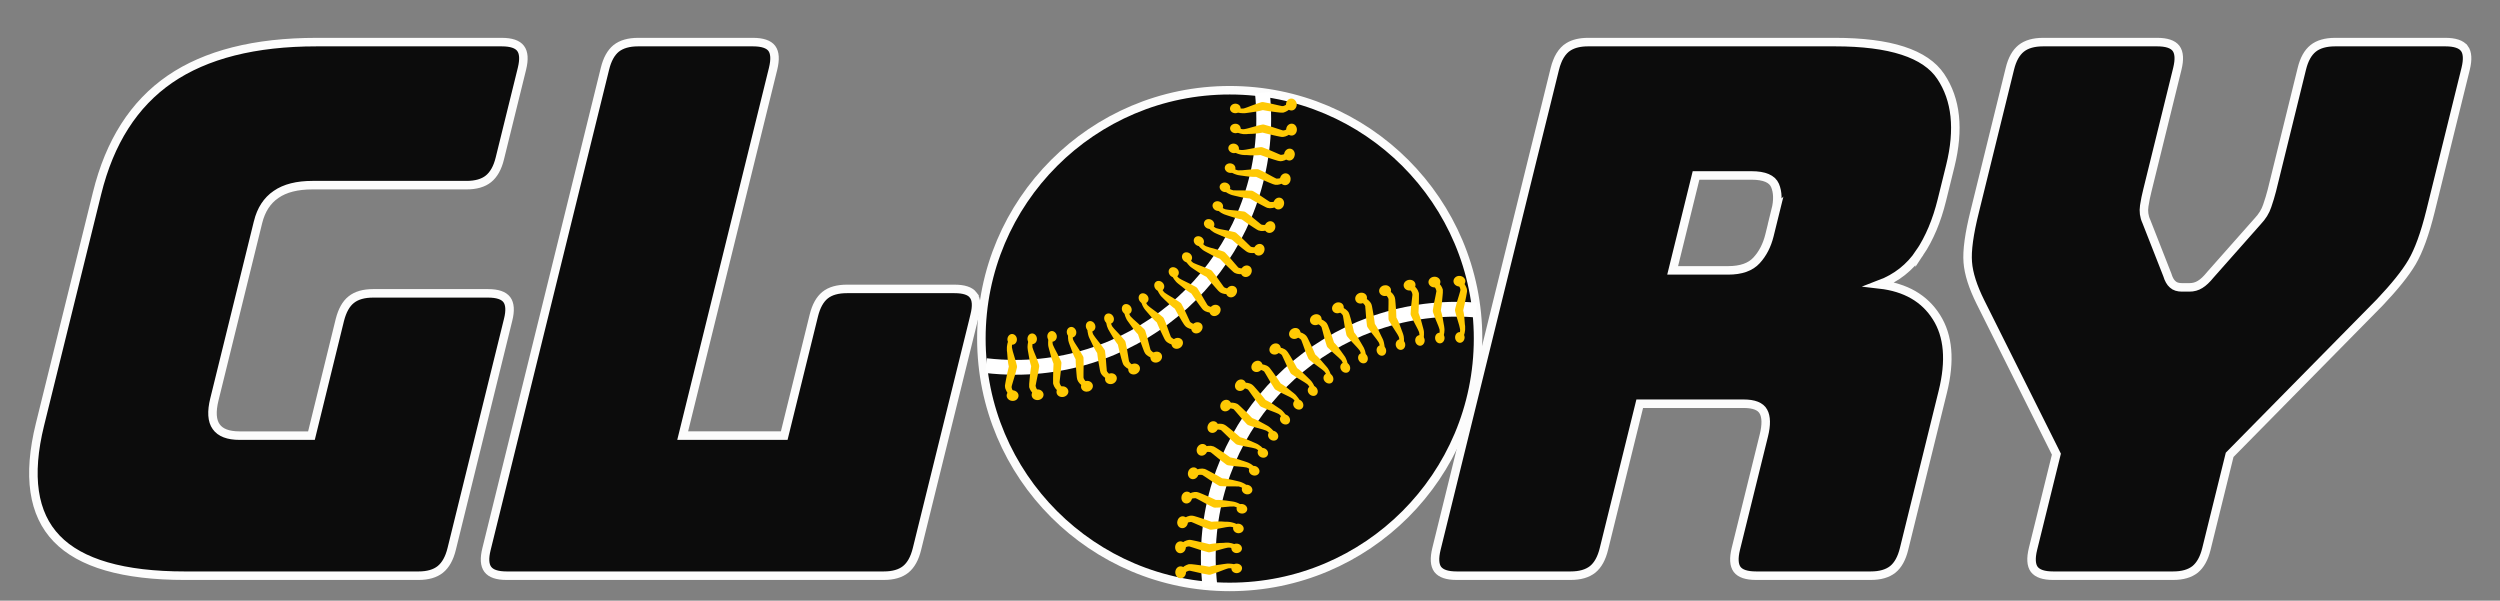 <?xml version="1.0" encoding="UTF-8"?>
<svg id="Layer_1" xmlns="http://www.w3.org/2000/svg" viewBox="0 0 293.95 70.63">
    <rect x="0" y="0" width="293.95" height="70.63" fill="#808080" stroke="none"/>
    <defs>
        <style>
            .cls-1 {
                fill:#ffc904;
            }
            .cls-2 {
                fill:#0c0c0c;
                stroke:#fcfcfc;
            }
            .cls-2, .cls-3 {
                stroke-miterlimit:10;
            }
            .cls-3{
                fill:none;
                stroke:#fff;
                stroke-width:1.74px;
            }
        </style>
    </defs>
    <path class="cls-2"
        d="m30.34,26.12c.36-1.45,1.06-2.54,2.12-3.26,1.05-.73,2.47-1.09,4.28-1.09h18.11c1.11,0,1.97-.25,2.58-.74.62-.5,1.07-1.29,1.34-2.4l2.6-10.54c.27-1.11.22-1.9-.16-2.4-.37-.49-1.1-.74-2.21-.74h-21.78c-7.26,0-13.01,1.46-17.24,4.36-4.23,2.91-7.08,7.37-8.57,13.42l-6.71,27.18c-1.49,6.04-.83,10.52,1.97,13.42,2.79,2.9,7.82,4.36,15.08,4.36h27.45c1.1,0,1.96-.25,2.57-.74.62-.5,1.07-1.3,1.34-2.41l6.63-26.92c.28-1.1.22-1.9-.15-2.39-.37-.49-1.1-.74-2.21-.74h-13.5c-1.11,0-1.97.25-2.58.74-.62.49-1.06,1.29-1.34,2.39l-3.34,13.6h-8.45c-1.34,0-2.26-.35-2.75-1.05-.5-.69-.57-1.77-.21-3.22l5.13-20.83Z" />
    <path class="cls-2"
        d="m114.44,34.7c-.37-.49-1.11-.73-2.21-.73h-12.64c-1.1,0-1.96.24-2.57.73-.62.5-1.06,1.3-1.33,2.4l-3.48,14.12h-11.94l10.63-43.13c.27-1.11.22-1.9-.15-2.4-.37-.49-1.11-.74-2.21-.74h-13.51c-1.1,0-1.96.25-2.58.74-.61.5-1.05,1.29-1.32,2.4l-13.92,56.45c-.28,1.11-.23,1.91.15,2.41.37.49,1.1.74,2.2.74h44.36c1.1,0,1.96-.25,2.57-.74.62-.5,1.06-1.3,1.33-2.41l6.58-26.65.19-.79c.28-1.1.23-1.9-.15-2.4Z" />
    <path class="cls-2"
        d="m225.71,29.74c1.15-1.72,2.02-3.79,2.62-6.23l.99-4.01c1.06-4.3.69-7.8-1.12-10.5-1.8-2.7-5.95-4.05-12.45-4.05h-29.02c-.94,0-1.7.18-2.29.54-.1.06-.2.13-.29.2-.36.3-.66.69-.91,1.2-.05.1-.1.21-.14.33-.11.26-.2.55-.28.87l-1.1,4.46-.92,3.71-.6,2.42-.38,1.54-2.49,10.09-1.07,4.34-7.36,29.89c-.27,1.11-.22,1.91.15,2.41.38.49,1.11.74,2.21.74h13.42c1.1,0,1.96-.25,2.58-.74.62-.5,1.06-1.3,1.33-2.41l4.21-17.07h12.2c1.22,0,2,.3,2.34.92.34.6.37,1.55.05,2.83l-3.29,13.32c-.27,1.11-.22,1.91.15,2.41.37.49,1.11.74,2.22.74h13.5c1.1,0,1.96-.25,2.58-.74.62-.5,1.06-1.3,1.33-2.41l4.55-18.46c.91-3.67.66-6.59-.75-8.8-1.4-2.21-3.62-3.49-6.67-3.84,1.98-.75,3.55-1.99,4.7-3.7Zm-16.93-5.01l-.73,2.96c-.29,1.16-.79,2.14-1.51,2.92-.72.79-1.83,1.18-3.34,1.18h-6.53l2.75-11.16h6.53c1.51,0,2.43.4,2.76,1.18.33.78.36,1.76.07,2.92Z" />
    <path class="cls-2"
        d="m289.76,5.69c-.38-.49-1.12-.74-2.22-.74h-12.98c-1.1,0-1.97.25-2.58.74-.62.5-1.06,1.29-1.33,2.4l-3.52,14.29c-.15.58-.33,1.19-.55,1.82-.21.65-.59,1.26-1.14,1.84l-5.55,6.27c-.43.53-.82.9-1.2,1.13-.38.24-.8.35-1.26.35h-.87c-.47,0-.83-.11-1.09-.35-.27-.23-.48-.6-.64-1.13l-2.46-6.27c-.27-.58-.35-1.19-.25-1.84.1-.63.22-1.24.37-1.82l3.52-14.29c.27-1.11.22-1.9-.15-2.4-.37-.49-1.11-.74-2.21-.74h-13.42c-1.11,0-1.97.25-2.58.74-.62.5-1.06,1.29-1.33,2.4l-4.12,16.73c-.67,2.67-.94,4.67-.83,6.01.1,1.34.6,2.9,1.5,4.71l8.92,17.86-2.75,11.14c-.27,1.11-.22,1.91.15,2.41.38.49,1.11.74,2.21.74h14.12c1.1,0,1.96-.25,2.58-.74.61-.5,1.06-1.3,1.33-2.41l2.73-11.06,17.67-17.94c1.71-1.81,2.98-3.37,3.77-4.71.79-1.34,1.52-3.34,2.18-6.01l4.13-16.73c.27-1.11.22-1.9-.15-2.4Z" />
    <path class="cls-2"
        d="m173.79,39.81c0,16.13-13.07,29.2-29.2,29.2s-29.2-13.07-29.2-29.2,13.07-29.2,29.2-29.2,29.2,13.07,29.2,29.2Z" />
    <path class="cls-3"
        d="m115.94,42.99c1.13.13,2.28.2,3.45.2,16.13,0,29.2-13.07,29.2-29.2,0-1.04-.06-2.08-.16-3.09" />
    <path class="cls-3"
        d="m173.59,36.45c-.77-.06-1.54-.09-2.32-.09-16.13,0-29.2,13.07-29.2,29.2,0,1.14.07,2.26.19,3.36" />
    <path class="cls-1"
        d="m144.79,66.86c0,.32.32.55.66.53.35-.03.59-.29.59-.59,0-.3-.3-.53-.64-.53-.35,0-.62.27-.61.59Z" />
    <path class="cls-1"
        d="m138.19,67.33c.02.4.34.69.68.66.35-.03.59-.35.58-.73-.01-.38-.3-.68-.65-.67-.35,0-.62.34-.61.73Z" />
    <path class="cls-1"
        d="m145.69,66.75c.01-.06-.03-.06-.05-.09-.03-.02-.07-.05-.1-.08-.07-.05-.14-.1-.22-.14-.08-.04-.17-.07-.25-.1-.09-.02-.18-.05-.26-.05-.09-.01-.17-.02-.26-.02-.05,0-.07,0-.14,0-.03,0-.07,0-.12,0l-.24.03-.22.03c-.3.04-.59.08-.88.13-.29.05-.58.12-.86.2h.22c-.58-.12-1.16-.2-1.74-.27l-.45-.05h-.12s-.14-.02-.19,0h-.05s-.08.03-.08.03c-.06.01-.09.03-.14.05-.35.14-.6.39-.81.67-.09.13-.08.32.04.42.1.09.24.08.33,0h.01c.2-.18.44-.33.64-.39.02,0,.06-.01.07-.01h.03s.05,0,.05,0c.03,0-.01,0,.03,0l.09.02.41.09c.56.13,1.14.27,1.71.36.07.01.15,0,.22-.02.27-.09.55-.18.82-.28l.81-.31.2-.07.19-.06s.05-.02.09-.02c0,0,.05,0,.08,0,.06,0,.12,0,.18,0,.06,0,.11.02.17.03.05.02.1.03.15.06.05.02.09.05.14.08.02.02.04.02.07.05.03.02.04.06.1.04.18-.04.32-.17.35-.32Z" />
    <path class="cls-1"
        d="m144.78,64.45c0,.32.27.58.61.58.35,0,.63-.23.64-.53,0-.3-.25-.56-.6-.58-.34-.02-.66.21-.66.53Z" />
    <path class="cls-1"
        d="m138.17,64.33c-.01.39.26.72.61.72.35,0,.64-.3.65-.68,0-.38-.25-.7-.6-.72-.35-.02-.65.28-.66.68Z" />
    <path class="cls-1"
        d="m145.68,64.42c.02-.06-.03-.06-.05-.09-.03-.02-.06-.06-.09-.09-.07-.06-.13-.11-.21-.16-.07-.05-.16-.08-.24-.12-.08-.03-.17-.06-.25-.08-.08-.02-.17-.04-.25-.05-.05,0-.07-.01-.14-.02-.03,0-.07,0-.13,0h-.24s-.23.02-.23.02c-.3,0-.59.02-.89.05-.29.03-.58.07-.88.13h.22c-.56-.15-1.13-.28-1.71-.41l-.44-.09-.12-.02s-.14-.02-.18-.01h-.06s-.08.02-.08.02c-.06,0-.1.02-.15.03-.36.11-.65.33-.87.6-.1.12-.09.31.01.42.09.09.23.1.33.03h.01c.21-.16.46-.29.66-.33.02,0,.06,0,.07,0h.03s.05,0,.05,0c.03,0-.01,0,.03.01l.09.03.41.13c.55.18,1.11.37,1.67.51.07.02.15.02.22,0,.28-.06.57-.13.84-.21l.83-.23.21-.05.19-.04s.05-.01.09-.01c0,0,.05,0,.08,0,.06,0,.12,0,.18.02.06,0,.11.03.16.04.05.02.1.04.14.07.05.02.09.06.13.09.02.02.04.03.06.05.03.02.04.06.1.05.19-.02.33-.14.37-.29Z" />
    <path class="cls-1"
        d="m144.99,62.05c-.04.31.21.6.55.64.34.04.66-.17.69-.47.04-.3-.21-.58-.55-.64-.35-.05-.65.16-.69.47Z" />
    <path class="cls-1"
        d="m138.42,61.33c-.05.39.19.74.54.77.34.04.66-.24.71-.62.05-.38-.19-.72-.53-.77-.34-.05-.66.22-.71.62Z" />
    <path class="cls-1"
        d="m145.89,62.11c.02-.05-.02-.07-.04-.1-.02-.03-.06-.06-.08-.1-.06-.06-.12-.12-.2-.18-.07-.06-.15-.1-.23-.14-.08-.03-.16-.08-.25-.1-.08-.03-.16-.05-.25-.07-.05,0-.07-.02-.14-.03-.03,0-.07-.01-.12-.02l-.24-.02h-.23c-.3-.03-.59-.04-.89-.04-.29,0-.58.02-.88.05l.22.03c-.55-.21-1.11-.39-1.67-.57l-.43-.13-.12-.03s-.14-.03-.18-.03h-.14c-.06,0-.1.02-.15.02-.37.08-.65.27-.91.52-.11.11-.12.3-.03.42.08.1.22.12.32.06h.01c.23-.14.48-.25.69-.27.02,0,.06,0,.07,0h.03s.05,0,.05,0c.03,0-.01,0,.03.02l.09.03.39.17c.53.23,1.07.47,1.61.66.07.02.15.03.22.02.29-.03.58-.08.86-.13l.85-.16.21-.03.19-.02s.05,0,.09,0c0,0,.05,0,.08,0,.06,0,.12.02.18.03.06.01.11.04.16.06.05.03.1.05.14.08.04.03.09.07.12.1.02.02.04.03.06.06.03.02.03.06.09.06.19,0,.34-.11.4-.26Z" />
    <path class="cls-1"
        d="m145.41,59.69c-.07.31.14.61.49.68.34.07.67-.11.74-.41.07-.29-.15-.6-.49-.68-.34-.09-.67.1-.74.41Z" />
    <path class="cls-1"
        d="m138.93,58.37c-.09.39.12.75.46.82.34.07.67-.18.76-.55.08-.37-.12-.74-.46-.82-.34-.08-.68.16-.77.55Z" />
    <path class="cls-1"
        d="m146.31,59.82c.03-.05-.02-.07-.03-.1-.02-.03-.05-.07-.07-.1-.06-.07-.11-.13-.18-.19-.07-.06-.14-.11-.22-.16-.08-.04-.16-.09-.24-.12-.08-.04-.16-.07-.24-.09-.05-.01-.06-.02-.14-.04-.03,0-.07-.02-.12-.03l-.24-.04-.22-.03c-.29-.05-.59-.08-.88-.11-.29-.03-.58-.04-.88-.03l.21.05c-.53-.26-1.07-.49-1.61-.72l-.42-.17-.12-.04s-.13-.04-.18-.05h-.05s-.08,0-.08,0c-.06,0-.1,0-.15,0-.37.04-.68.21-.95.43-.12.1-.15.28-.07.41.07.11.2.14.31.09h.01c.24-.12.5-.2.72-.2.02,0,.06,0,.07,0h.03s.05.01.05.01c.02,0-.01,0,.03.02l.09.04.38.2c.51.28,1.02.57,1.54.8.07.03.14.04.21.04.29,0,.58-.02.87-.05l.87-.08h.21s.19-.01.19-.01c.02,0,.06,0,.09,0,0,0,.05.01.07.02.06.01.12.03.17.05.06.02.1.05.15.07.04.03.09.06.13.09.04.03.08.07.11.11.02.02.03.03.05.06.03.02.02.06.09.07.19.01.35-.08.42-.22Z" />
    <path class="cls-1"
        d="m146.04,57.37c-.11.3.1.63.43.73.33.1.66-.06.76-.34.1-.28-.09-.61-.42-.72-.33-.12-.67.03-.78.33Z" />
    <path class="cls-1"
        d="m139.71,55.46c-.13.37.07.77.39.86.34.1.68-.12.8-.48.12-.36-.05-.74-.37-.86-.33-.11-.7.1-.82.47Z" />
    <path class="cls-1"
        d="m146.93,57.58s0-.07-.02-.1c-.02-.03-.04-.07-.06-.11-.05-.07-.1-.14-.16-.21-.06-.07-.13-.12-.2-.18-.07-.05-.15-.11-.22-.14-.08-.04-.15-.08-.23-.11-.05-.02-.06-.03-.13-.05-.03-.01-.07-.02-.12-.04l-.24-.06-.22-.05c-.29-.07-.58-.14-.87-.19-.29-.05-.58-.09-.87-.11l.21.07c-.5-.31-1.02-.59-1.54-.86l-.4-.21-.11-.05s-.13-.06-.18-.06h-.05s-.08-.02-.08-.02c-.06,0-.1,0-.15,0-.38,0-.7.15-.99.34-.13.09-.18.27-.11.4.06.12.19.16.31.12h.01c.25-.1.52-.15.73-.13.02,0,.06,0,.07.01h.03s.05.02.05.02c.02,0-.01,0,.03.02l.08.05.35.23c.48.32.96.66,1.47.94.07.04.14.06.21.06.29.02.58.03.86.03h.87s.21.01.21.01h.19s.05.02.09.03c0,0,.05.02.07.02.06.02.12.04.17.07.06.02.1.06.15.09.04.03.08.06.12.1.04.03.07.08.1.12.01.02.03.04.05.07.02.03.02.07.08.08.18.03.36-.05.44-.18Z" />
    <path class="cls-1"
        d="m146.89,55.11c-.13.29.05.64.37.76.32.13.67,0,.79-.27.12-.27-.03-.61-.35-.76-.32-.14-.68-.03-.81.26Z" />
    <path class="cls-1"
        d="m140.76,52.64c-.15.37,0,.77.32.9.32.13.7-.06.84-.41.16-.34.03-.74-.29-.88-.32-.14-.7.03-.87.39Z" />
    <path class="cls-1"
        d="m147.75,55.41s0-.07,0-.1c-.01-.03-.04-.08-.05-.11-.04-.08-.08-.15-.14-.22-.05-.07-.12-.14-.18-.2-.07-.06-.14-.12-.21-.16-.07-.05-.14-.1-.22-.13-.04-.02-.06-.04-.13-.07-.03-.01-.07-.03-.12-.05l-.23-.08-.21-.07c-.28-.1-.56-.19-.85-.27-.28-.08-.57-.14-.86-.19l.2.09c-.47-.35-.96-.68-1.45-1l-.38-.24-.11-.06s-.12-.07-.17-.08h-.05s-.08-.03-.08-.03c-.06-.01-.1-.01-.15-.02-.38-.03-.71.08-1.02.25-.14.07-.21.25-.14.39.05.12.18.18.29.15h.01c.25-.07.53-.1.74-.06.02,0,.06.01.07.02h.03s.05.03.05.03c.02.01-.01,0,.02.02l.08.06.33.27c.45.37.91.74,1.38,1.08.06.04.13.07.2.08.28.04.57.08.86.11l.86.08.21.03.19.03s.05,0,.09.02c0,0,.05.02.07.03.06.02.11.05.16.08.05.03.09.07.14.1.04.04.08.07.11.11.03.04.06.09.09.13.01.02.03.04.04.07.02.03.01.07.07.08.18.05.35-.02.45-.14Z" />
    <path class="cls-1"
        d="m147.93,52.94c-.14.28-.01.64.3.8.31.16.67.07.81-.2.15-.26.03-.61-.27-.78-.3-.17-.67-.09-.83.18Z" />
    <path class="cls-1"
        d="m142.06,49.92c-.18.35-.08.76.23.92.31.16.7,0,.87-.33.17-.34.09-.74-.21-.91-.3-.17-.71-.04-.89.32Z" />
    <path class="cls-1"
        d="m148.76,53.32s0-.07,0-.1c-.01-.03-.03-.08-.04-.12-.03-.08-.07-.16-.12-.23-.05-.08-.11-.15-.16-.21-.06-.06-.12-.13-.19-.18-.07-.06-.14-.11-.21-.15-.04-.03-.06-.04-.12-.08-.03-.02-.06-.04-.11-.06l-.22-.1-.21-.09c-.27-.12-.54-.24-.82-.35-.28-.11-.55-.2-.84-.27l.19.11c-.43-.39-.89-.76-1.35-1.13l-.36-.28-.1-.07s-.12-.08-.16-.09l-.05-.02-.08-.03c-.06-.02-.1-.02-.14-.03-.37-.06-.72.02-1.05.15-.14.06-.22.24-.17.38.04.13.16.19.28.17h.01c.26-.05.53-.05.73,0,.02,0,.05.02.07.02h.02s.05.04.05.04c.02.01-.01,0,.02.03l.07.06.31.3c.42.41.83.82,1.28,1.2.06.05.13.08.2.1.28.07.56.13.85.19l.85.16.21.05.19.05s.05.01.09.03c0,0,.05.03.07.04.06.03.11.06.15.1.05.03.09.07.13.11.03.04.07.08.1.13.03.04.06.09.08.14.01.02.02.04.03.07.02.03,0,.07.07.09.18.06.35.02.46-.1Z" />
    <path class="cls-1"
        d="m149.18,50.88c-.17.27-.07.63.22.82s.66.13.82-.12c.16-.25.08-.61-.21-.81-.28-.2-.67-.16-.84.11Z" />
    <path class="cls-1"
        d="m143.6,47.34c-.21.33-.15.75.15.94.29.18.7.07.9-.24.2-.32.15-.73-.13-.93-.28-.2-.71-.1-.92.23Z" />
    <path class="cls-1"
        d="m149.97,51.33s0-.07,0-.1c0-.03-.02-.08-.03-.12-.03-.08-.05-.16-.1-.24-.04-.08-.09-.15-.14-.23-.06-.07-.11-.14-.18-.2-.06-.06-.12-.12-.19-.17-.04-.03-.05-.05-.11-.09-.03-.02-.06-.04-.1-.07l-.21-.12-.2-.11c-.26-.15-.52-.29-.78-.42-.27-.13-.54-.25-.81-.35l.18.12c-.39-.43-.82-.84-1.24-1.24l-.33-.31-.09-.08s-.11-.09-.15-.11l-.05-.02-.08-.03c-.05-.02-.09-.03-.14-.05-.37-.09-.72-.05-1.05.06-.15.05-.24.21-.21.36.03.13.14.21.26.2h.01c.26-.02.54,0,.73.07.02.01.05.02.06.03h.02s.05.04.05.04c.02.02-.01,0,.02.03l.06.07.28.32c.38.44.75.89,1.16,1.31.05.05.12.09.19.12.27.1.55.18.83.26l.83.23.2.07.18.06s.05.02.09.04c0,0,.04.03.06.04.05.03.1.07.14.11.05.04.08.08.12.12.03.04.07.09.09.13.03.04.05.1.07.14,0,.03.02.04.03.08.02.03,0,.07.06.1.17.08.35.05.47-.06Z" />
    <path class="cls-1"
        d="m150.61,48.94c-.2.25-.13.62.14.83s.65.19.83-.05c.18-.24.13-.6-.13-.83-.26-.22-.65-.22-.84.04Z" />
    <path class="cls-1"
        d="m145.37,44.91c-.24.31-.22.73.06.94.28.21.69.14.92-.16.23-.3.21-.72-.05-.94-.27-.23-.69-.16-.93.15Z" />
    <path class="cls-1"
        d="m151.35,49.46s.01-.07.02-.1c0-.04-.02-.08-.02-.13-.02-.09-.04-.17-.08-.25-.03-.08-.08-.16-.12-.24-.05-.07-.1-.15-.16-.21-.06-.07-.11-.13-.17-.19-.04-.03-.05-.05-.1-.1-.02-.02-.06-.05-.1-.08l-.2-.14-.19-.13c-.25-.17-.49-.33-.74-.49-.25-.15-.51-.29-.78-.42l.17.14c-.36-.47-.74-.91-1.13-1.35l-.3-.34-.09-.09s-.1-.1-.14-.12l-.05-.03-.07-.04c-.05-.03-.09-.04-.14-.06-.36-.13-.71-.12-1.05-.03-.15.04-.26.19-.24.34.02.13.12.22.24.22h.02c.26,0,.53.05.72.14.02.01.05.03.06.04h.02s.04.05.04.05c.02.02-.01,0,.02.03l.06.08.25.35c.33.47.67.96,1.04,1.4.05.06.11.1.17.13.26.12.53.23.8.34l.81.31.19.08.18.08s.05.02.08.04c0,0,.04.03.06.05.05.04.09.08.13.12.04.04.07.09.11.13.03.05.06.09.08.14.02.05.04.1.05.15,0,.03.01.05.02.08.01.03,0,.07.05.1.16.09.35.08.47-.01Z" />
    <path class="cls-1"
        d="m152.2,47.14c-.22.23-.19.61.07.84.26.23.63.25.84.03.21-.22.18-.59-.06-.84-.25-.25-.62-.27-.84-.04Z" />
    <path class="cls-1"
        d="m147.35,42.65c-.27.29-.29.71-.03.94.26.23.68.2.94-.07.26-.27.27-.69.03-.94-.24-.25-.66-.21-.94.07Z" />
    <path class="cls-1"
        d="m152.9,47.72s.02-.07.03-.1c0-.04,0-.09-.01-.13-.01-.09-.02-.17-.06-.26-.02-.09-.06-.17-.1-.25-.04-.08-.08-.16-.14-.22-.05-.07-.1-.14-.16-.2-.03-.04-.04-.05-.09-.11-.02-.02-.05-.05-.09-.09l-.19-.16-.18-.14c-.23-.19-.46-.38-.7-.56-.24-.18-.48-.33-.73-.48l.16.15c-.31-.5-.66-.97-1-1.45l-.27-.36-.08-.1s-.09-.11-.13-.13l-.04-.03-.07-.05s-.09-.05-.13-.07c-.35-.16-.69-.17-1.04-.13-.15.02-.28.17-.27.32,0,.13.1.23.22.24h.01c.26.03.53.1.71.21.02.01.05.03.06.04l.02.02.04.04s-.01,0,.01.03l.05.08.22.37c.29.5.58,1.01.9,1.49.04.06.1.11.16.15.25.14.51.28.77.41l.78.38.19.1.17.1s.05.03.08.05c0,0,.04.04.06.05.05.04.09.09.12.13.04.05.06.09.09.14.02.05.05.1.06.15.02.05.03.1.04.15,0,.03,0,.05.01.08,0,.03-.01.07.04.11.15.11.34.11.47.03Z" />
    <path class="cls-1"
        d="m153.95,45.48c-.24.21-.25.58-.01.84.23.26.61.31.83.11.23-.2.23-.57.01-.84-.22-.27-.59-.32-.83-.11Z" />
    <path class="cls-1"
        d="m149.52,40.57c-.3.26-.35.68-.12.93.23.25.66.26.94.01.29-.25.34-.66.12-.93-.22-.27-.64-.27-.94-.02Z" />
    <path class="cls-1"
        d="m154.59,46.12c.05-.03.03-.06.04-.1,0-.04,0-.09,0-.13,0-.09,0-.17-.03-.26-.02-.09-.05-.17-.08-.26-.04-.08-.07-.17-.12-.24-.04-.08-.09-.15-.14-.22-.03-.04-.04-.06-.09-.11-.02-.03-.05-.06-.08-.09l-.17-.17-.16-.16c-.21-.21-.42-.41-.64-.61-.22-.2-.45-.38-.69-.55l.14.17c-.27-.52-.57-1.03-.87-1.54l-.24-.38-.07-.1s-.08-.11-.12-.14l-.04-.04-.06-.05s-.08-.06-.12-.08c-.33-.19-.67-.23-1.02-.22-.16,0-.29.14-.3.29,0,.13.08.23.2.26h.01c.26.05.52.15.69.27.02.02.05.03.05.05l.02.02.04.04s-.01,0,.01.03l.04.09.18.39c.24.53.48,1.06.76,1.56.04.07.09.12.15.16.24.17.48.33.73.48l.74.45.18.12.16.11s.04.03.07.06c0,0,.03.04.05.06.04.05.08.09.11.14.04.05.05.1.08.15.02.05.04.1.05.15.01.05.02.11.03.16,0,.03,0,.05,0,.08,0,.04-.02.07.03.11.14.12.33.14.47.07Z" />
    <path class="cls-1"
        d="m155.84,43.99c-.26.18-.3.56-.09.83.21.27.58.36.82.19.24-.17.28-.55.09-.83-.19-.29-.56-.37-.82-.19Z" />
    <path class="cls-1"
        d="m151.88,38.7c-.32.23-.41.64-.2.92.21.27.62.31.93.1.31-.22.4-.63.2-.91-.2-.29-.62-.33-.94-.1Z" />
    <path class="cls-1"
        d="m156.43,44.69c.05-.02.03-.06.05-.09,0-.04,0-.08.01-.13,0-.09,0-.17,0-.26,0-.09-.03-.18-.05-.27-.03-.08-.06-.17-.1-.25-.04-.08-.07-.16-.12-.23-.03-.04-.03-.06-.07-.12-.02-.03-.04-.06-.07-.1l-.16-.19-.15-.17c-.19-.23-.38-.45-.58-.67-.2-.22-.41-.42-.63-.61l.13.18c-.22-.55-.47-1.08-.73-1.61l-.2-.41-.06-.11s-.07-.12-.1-.15l-.04-.04-.06-.06s-.08-.06-.11-.09c-.31-.22-.65-.29-1-.31-.16,0-.3.11-.33.26-.02.13.06.24.18.28h.01c.26.08.5.2.66.34.02.02.04.04.05.05l.02.02.03.04s-.01,0,0,.03l.04.09.15.4c.19.55.38,1.1.62,1.62.03.07.08.13.13.17.22.19.45.37.68.54l.7.52.17.13.15.13s.04.04.07.06c0,0,.03.04.05.06.04.05.07.1.1.15.03.05.04.1.07.16.01.05.03.1.03.15,0,.05,0,.11.01.16,0,.03,0,.05,0,.08,0,.04-.03.06.02.11.13.13.31.17.46.12Z" />
    <path class="cls-1"
        d="m157.86,42.68c-.28.15-.35.53-.16.83.18.29.54.4.8.26.26-.15.33-.52.17-.82-.17-.3-.53-.42-.8-.26Z" />
    <path class="cls-1"
        d="m154.39,37.05c-.35.19-.46.61-.28.9.19.3.59.36.92.18.33-.19.46-.59.29-.89s-.58-.39-.93-.19Z" />
    <path class="cls-1"
        d="m158.38,43.43c.06-.02.04-.06.05-.09,0-.03.02-.08.02-.12.01-.09.02-.17.02-.26,0-.09-.02-.18-.03-.27-.02-.09-.04-.18-.07-.26-.03-.08-.06-.16-.1-.24-.02-.04-.03-.06-.06-.13-.02-.03-.04-.06-.06-.11l-.14-.2-.13-.18c-.17-.25-.34-.49-.52-.72-.18-.23-.37-.45-.58-.66l.11.19c-.17-.56-.37-1.11-.58-1.67l-.16-.42-.05-.11s-.06-.13-.09-.16l-.03-.04-.05-.06s-.07-.07-.11-.1c-.29-.24-.62-.35-.97-.4-.16-.02-.31.08-.35.23-.03.13.03.24.15.29h.01c.25.1.49.24.63.4.02.02.04.04.05.06l.02.02.03.05s-.01,0,0,.03l.03.09.11.41c.14.56.28,1.12.47,1.68.02.07.07.14.12.19.2.2.41.4.63.6l.65.58.15.15.14.14s.04.04.06.07c0,0,.03.05.04.07.03.05.06.11.08.16.03.05.03.11.05.16,0,.05.02.1.02.16,0,.05,0,.11,0,.16,0,.03,0,.05,0,.08,0,.04-.03.06,0,.11.12.14.3.2.45.16Z" />
    <path class="cls-1"
        d="m159.99,41.55c-.29.12-.39.51-.23.81.16.31.49.44.77.32.27-.12.38-.48.24-.8-.14-.32-.49-.47-.78-.34Z" />
    <path class="cls-1"
        d="m157.04,35.63c-.36.17-.51.57-.36.88.16.31.55.41.9.25.34-.16.51-.54.37-.86s-.55-.44-.91-.28Z" />
    <path class="cls-1"
        d="m160.44,42.35c.06-.01.04-.05.06-.08,0-.03.02-.08.04-.12.02-.09.04-.17.04-.26,0-.09,0-.18,0-.27-.02-.09-.02-.18-.05-.26-.02-.09-.04-.17-.08-.25-.02-.05-.02-.07-.05-.13-.01-.03-.03-.07-.05-.11l-.12-.21-.11-.19c-.15-.26-.3-.51-.45-.76-.16-.25-.33-.49-.52-.72l.09.2c-.12-.58-.27-1.14-.42-1.71l-.13-.44-.04-.12s-.05-.13-.07-.17l-.03-.05-.05-.07s-.06-.08-.1-.11c-.27-.27-.59-.41-.93-.49-.15-.04-.32.05-.37.2-.04.13.01.25.12.3h.01c.24.12.46.29.59.45.01.02.03.05.04.06v.02s.04.05.04.05c0,.02,0,0,0,.03l.02.09.07.42c.09.57.18,1.16.32,1.72.02.07.05.14.1.2.18.22.37.44.57.65l.59.63.14.16.12.15s.03.04.06.08c0,0,.02.05.03.07.03.06.05.11.07.17.02.06.02.11.04.16,0,.05.01.11,0,.16,0,.05,0,.11-.02.16,0,.03,0,.05-.02.08,0,.04-.04.06,0,.11.1.15.28.23.43.2Z" />
    <path class="cls-1"
        d="m162.21,40.62c-.3.11-.43.47-.3.79.13.32.45.49.73.39.28-.09.42-.44.31-.77s-.44-.51-.74-.41Z" />
    <path class="cls-1"
        d="m159.82,34.46c-.37.14-.56.52-.44.85s.52.47.87.33c.36-.13.56-.49.45-.82-.11-.33-.51-.49-.88-.36Z" />
    <path class="cls-1"
        d="m162.58,41.46c.06,0,.05-.05.07-.08.01-.03.03-.08.05-.12.03-.08.06-.16.07-.25.02-.09.02-.18.02-.27,0-.09,0-.18-.03-.26-.01-.09-.03-.17-.05-.25-.01-.05-.02-.07-.04-.14,0-.03-.02-.07-.04-.12l-.1-.22-.1-.2c-.12-.27-.25-.54-.38-.8-.14-.26-.28-.51-.45-.76l.07.21c-.06-.58-.16-1.16-.27-1.74l-.08-.44-.03-.12s-.03-.14-.06-.18l-.03-.05-.04-.07c-.03-.05-.06-.08-.09-.12-.24-.29-.55-.46-.88-.58-.15-.05-.32.03-.38.17-.05.12,0,.25.1.31h.01c.22.15.43.32.55.5.01.02.03.05.03.06v.02s.03.05.03.05c0,.02,0-.01,0,.03v.09s.04.43.04.43c.04.58.08,1.17.16,1.74.01.07.04.15.08.2.16.24.33.47.51.7l.53.68.12.17.11.16s.03.05.05.08c0,0,.02.05.03.07.02.06.04.12.05.17.02.06.01.11.02.17,0,.05,0,.11,0,.16,0,.05-.02.11-.03.16,0,.03-.01.05-.02.08,0,.04-.04.06-.01.11.09.16.25.24.41.23Z" />
    <path class="cls-1"
        d="m164.51,39.91c-.3.09-.47.43-.38.76s.41.54.7.45c.29-.08.46-.4.38-.74-.08-.33-.4-.56-.7-.48Z" />
    <path class="cls-1"
        d="m162.69,33.56c-.38.11-.61.47-.51.8.1.33.47.52.84.42.36-.11.6-.44.52-.78-.08-.33-.46-.55-.84-.43Z" />
    <path class="cls-1"
        d="m164.8,40.77c.06,0,.05-.05.08-.07.02-.03.04-.07.06-.11.04-.08.07-.16.09-.24.03-.09.03-.18.05-.26,0-.09,0-.18,0-.26,0-.09-.01-.17-.03-.25,0-.05,0-.07-.03-.14,0-.03-.02-.07-.03-.12l-.08-.23-.08-.21c-.1-.28-.2-.56-.31-.84-.11-.27-.24-.54-.38-.8l.05.21c0-.58-.05-1.17-.1-1.76l-.04-.45-.02-.12s-.02-.14-.04-.18l-.02-.05-.04-.08c-.03-.05-.05-.09-.07-.13-.21-.31-.5-.52-.83-.66-.14-.06-.32,0-.4.14-.06.12-.03.25.07.32h.01c.21.17.4.36.5.55,0,.02.03.05.03.07v.03s.02.05.02.05c0,.03,0-.01,0,.03v.1s0,.43,0,.43c-.01.58-.03,1.17,0,1.75,0,.08.03.15.06.21.14.25.29.5.44.75l.47.73.11.18.09.17s.03.05.04.08c0,0,.01.05.02.07.02.06.03.12.04.18.01.06,0,.11,0,.17,0,.05,0,.11-.02.16,0,.05-.03.1-.04.15-.01.03-.02.05-.03.08,0,.04-.05.05-.02.11.07.17.23.27.39.27Z" />
    <path class="cls-1"
        d="m166.86,39.41c-.31.06-.51.38-.45.72s.36.57.65.52c.29-.06.49-.37.45-.71-.05-.35-.34-.59-.65-.53Z" />
    <path class="cls-1"
        d="m165.63,32.91c-.39.07-.65.4-.58.74.07.34.42.56.8.5.37-.07.63-.4.58-.74-.05-.35-.41-.57-.8-.5Z" />
    <path class="cls-1"
        d="m167.08,40.29c.06,0,.06-.04.08-.07.02-.03.04-.07.07-.11.04-.08.08-.15.11-.24.03-.08.05-.17.07-.26,0-.09.03-.18.02-.26,0-.09,0-.17,0-.26,0-.05,0-.07-.01-.14,0-.03-.01-.07-.02-.12l-.06-.24-.06-.22c-.07-.29-.15-.58-.23-.86-.09-.28-.19-.56-.3-.83l.03.22c.04-.59.05-1.17.06-1.76v-.45s0-.12,0-.12c0-.03,0-.14-.03-.18l-.02-.05-.03-.08c-.02-.06-.04-.09-.06-.14-.18-.34-.45-.56-.76-.72-.14-.07-.32-.03-.41.1-.07.11-.06.24.04.33h.01c.2.19.37.4.45.6,0,.02.02.05.02.07v.03s.02.05.02.05c0,.03,0-.01,0,.03v.1s-.05.43-.05.43c-.07.58-.14,1.16-.16,1.74,0,.07.01.15.04.21.12.26.24.53.37.79l.4.77.09.19.08.18s.02.05.03.09c0,0,0,.05.01.08.01.06.02.12.02.18,0,.06,0,.11,0,.17-.01.05-.02.11-.04.15-.01.05-.04.1-.06.15-.01.02-.02.04-.04.07-.01.03-.05.05-.03.11.06.18.21.29.36.3Z" />
    <path class="cls-1"
        d="m169.25,39.12c-.32.02-.54.32-.51.67.03.35.31.61.6.58.3-.02.53-.32.51-.67-.02-.35-.29-.61-.6-.58Z" />
    <path class="cls-1"
        d="m168.61,32.54c-.39.03-.68.34-.65.68.04.34.37.6.75.57.38-.03.67-.33.65-.68-.02-.35-.35-.6-.75-.57Z" />
    <path class="cls-1"
        d="m169.38,40.02c.06,0,.06-.04.09-.06.02-.03.05-.07.08-.1.05-.07.1-.14.13-.23.04-.08.06-.17.09-.26.02-.09.04-.18.05-.26.01-.09.02-.17.02-.26,0-.05,0-.07,0-.14,0-.03,0-.07-.01-.12l-.03-.24-.04-.22c-.04-.3-.09-.59-.15-.87-.06-.29-.14-.57-.23-.85l.02.22c.1-.58.16-1.16.21-1.76l.04-.45v-.12s0-.14,0-.19v-.05s-.03-.08-.03-.08c-.02-.06-.03-.09-.05-.14-.15-.34-.4-.58-.69-.78-.13-.09-.32-.06-.42.06-.08.1-.08.24,0,.33h.01c.18.21.33.44.39.64,0,.02.02.05.02.07v.03s.01.05.01.05c0,.03,0-.01,0,.03l-.02.09-.08.42c-.12.57-.24,1.14-.32,1.71,0,.07,0,.15.02.22.09.27.19.55.3.82l.33.8.07.2.06.18s.02.05.02.09c0,0,0,.05,0,.08,0,.06,0,.12,0,.18,0,.06-.02.11-.02.17-.02.05-.03.1-.05.15-.02.05-.05.1-.07.14-.02.02-.02.04-.04.07-.02.03-.06.04-.04.1.04.18.18.31.33.34Z" />
    <path class="cls-1"
        d="m171.66,39.05c-.32-.02-.57.27-.57.62,0,.34.25.62.55.64.3.01.55-.26.57-.6.01-.35-.23-.64-.55-.65Z" />
    <path class="cls-1"
        d="m171.61,32.44c-.39-.02-.71.28-.71.62,0,.35.32.61.69.63.38.01.69-.26.71-.6.01-.35-.3-.64-.69-.65Z" />
    <path class="cls-1"
        d="m171.71,39.96c.06.02.06-.03.09-.05.02-.03.06-.06.09-.09.06-.07.11-.13.15-.21.05-.08.08-.16.11-.24.02-.08.06-.17.07-.26.02-.09.03-.17.04-.25,0-.05,0-.07.01-.14,0-.03,0-.07,0-.12v-.24s-.03-.22-.03-.22c-.02-.3-.04-.59-.07-.89-.03-.29-.08-.58-.15-.87v.22c.14-.57.26-1.14.37-1.72l.08-.45.02-.12s.02-.14,0-.19v-.05s-.02-.08-.02-.08c0-.06-.02-.1-.04-.14-.12-.36-.35-.63-.62-.86-.12-.1-.31-.1-.42,0-.09.09-.1.23-.02.33h0c.16.23.29.47.34.68,0,.02.01.06,0,.07v.03s0,.05,0,.05c0,.03,0-.01-.01.03l-.02.09-.12.41c-.17.55-.34,1.1-.47,1.67-.02.07-.01.15,0,.22.07.28.14.56.23.84l.25.84.05.21.04.19s.01.05.02.09c0,0,0,.05,0,.08,0,.06,0,.12-.01.18,0,.06-.03.11-.04.16-.02.05-.04.1-.06.14-.02.05-.06.09-.08.13-.02.02-.03.04-.05.06-.02.03-.06.03-.05.1.03.19.15.33.3.37Z" />
    <path class="cls-1"
        d="m145.87,12.72c0-.32-.32-.55-.66-.53-.35.03-.59.29-.59.59,0,.3.3.54.64.53.35,0,.62-.27.61-.59Z" />
    <path class="cls-1"
        d="m152.47,12.25c-.02-.39-.34-.69-.68-.66-.35.03-.59.35-.58.73.01.38.3.68.65.67.35,0,.62-.34.61-.73Z" />
    <path class="cls-1"
        d="m144.97,12.83c-.01.06.03.06.05.09.03.02.07.05.1.08.07.05.14.1.22.14.08.04.17.07.25.1.09.02.18.05.26.05.09.01.17.02.26.02.05,0,.07,0,.14,0,.03,0,.07,0,.12,0l.24-.03.22-.03c.3-.04.59-.08.88-.13.29-.05.58-.12.86-.2h-.22c.58.12,1.16.2,1.74.27l.45.05h.12s.14.02.19,0h.05s.08-.03.08-.03c.06-.01.09-.03.14-.05.35-.14.6-.39.81-.67.09-.13.08-.32-.04-.42-.1-.09-.24-.08-.33,0h-.01c-.2.18-.44.33-.64.39-.02,0-.06.01-.07.01h-.03s-.06,0-.06,0c-.03,0,.01,0-.03,0l-.09-.02-.41-.09c-.56-.13-1.14-.27-1.71-.36-.07-.01-.15,0-.22.02-.27.09-.55.18-.82.28l-.81.31-.2.07-.19.06s-.05.02-.09.02c0,0-.05,0-.08,0-.06,0-.12,0-.18,0-.06,0-.11-.02-.17-.03-.05-.02-.1-.03-.15-.06-.05-.02-.09-.05-.14-.08-.02-.02-.04-.03-.07-.05-.03-.02-.04-.06-.1-.04-.18.04-.32.17-.35.32Z" />
    <path class="cls-1"
        d="m145.88,15.13c0-.32-.27-.58-.61-.58-.35,0-.63.23-.64.53,0,.3.25.56.6.58.34.02.66-.21.66-.53Z" />
    <path class="cls-1"
        d="m152.49,15.26c.01-.39-.26-.72-.61-.72-.35,0-.64.3-.65.68,0,.38.25.7.6.72.35.02.65-.28.66-.68Z" />
    <path class="cls-1"
        d="m144.98,15.16c-.02.06.03.06.05.09.03.02.06.06.09.09.07.06.13.11.21.16.07.05.16.08.24.12.08.03.17.06.25.08.08.02.17.04.25.05.05,0,.07.01.14.02.03,0,.07,0,.13,0h.24s.23-.02.23-.02c.3,0,.59-.02.89-.05.29-.03.58-.07.88-.13h-.22c.56.15,1.13.28,1.71.41l.44.09.12.02s.14.02.19.01h.06s.08-.02.08-.02c.06,0,.1-.02.15-.03.36-.11.65-.33.87-.6.1-.12.09-.31-.01-.42-.09-.09-.23-.1-.33-.03h-.01c-.21.16-.46.29-.66.33-.02,0-.06,0-.07,0h-.03s-.05,0-.05,0c-.03,0,.01,0-.03-.01l-.09-.03-.41-.13c-.55-.18-1.11-.37-1.67-.51-.07-.02-.15-.02-.22,0-.28.06-.57.13-.84.21l-.83.23-.21.05-.19.04s-.05.01-.09.01c0,0-.05,0-.08,0-.06,0-.12,0-.18-.02-.06,0-.11-.03-.16-.04-.05-.02-.1-.04-.14-.07-.05-.02-.09-.06-.13-.09-.02-.02-.04-.03-.06-.05-.03-.02-.04-.06-.1-.05-.19.02-.33.14-.37.29Z" />
    <path class="cls-1"
        d="m145.67,17.53c.04-.31-.21-.6-.55-.64-.34-.04-.66.17-.69.47-.04.3.21.58.55.64.35.05.65-.16.69-.47Z" />
    <path class="cls-1"
        d="m152.24,18.25c.05-.39-.19-.74-.54-.77-.34-.04-.66.24-.71.62-.05.38.19.72.53.77.34.05.66-.22.71-.62Z" />
    <path class="cls-1"
        d="m144.77,17.47c-.02.05.02.07.04.1.02.03.06.06.08.1.06.06.12.12.2.18.07.06.15.1.23.14.08.03.16.08.25.1.08.03.16.05.25.07.05,0,.07.02.14.03.03,0,.07.01.12.02l.24.02h.23c.3.03.59.04.89.04.29,0,.58-.02.88-.05l-.22-.03c.55.21,1.11.39,1.67.57l.43.13.12.03s.14.03.18.03h.06s.08,0,.08,0c.06,0,.1-.01.15-.02.37-.08.65-.27.91-.52.11-.11.12-.3.03-.42-.08-.1-.21-.12-.32-.06h-.01c-.23.14-.48.24-.69.27-.02,0-.06,0-.07,0h-.03s-.05,0-.05,0c-.03,0,.01,0-.03-.02l-.09-.03-.39-.17c-.53-.23-1.07-.47-1.61-.66-.07-.02-.15-.03-.22-.02-.29.03-.58.08-.86.13l-.85.16-.21.03-.19.02s-.05,0-.09,0c0,0-.05,0-.08,0-.06,0-.12-.02-.18-.03-.06-.01-.11-.04-.16-.06-.05-.03-.1-.05-.14-.08-.04-.03-.09-.07-.12-.1-.02-.02-.04-.03-.06-.06-.03-.02-.03-.06-.09-.06-.19,0-.34.11-.4.26Z" />
    <path class="cls-1"
        d="m145.25,19.9c.07-.31-.14-.61-.49-.68-.34-.07-.67.11-.74.41-.07.29.15.6.49.68.34.09.67-.1.74-.41Z" />
    <path class="cls-1"
        d="m151.73,21.21c.09-.39-.12-.75-.46-.82-.34-.07-.67.18-.76.55-.08.37.12.74.46.82.34.08.68-.16.77-.55Z" />
    <path class="cls-1"
        d="m144.35,19.76c-.03.05.02.07.03.1.02.03.05.07.07.1.06.07.11.13.18.19.07.06.14.11.22.16.08.04.16.09.24.12.08.04.16.07.24.09.05.01.06.02.14.04.03,0,.07.02.12.03l.24.04.22.03c.29.05.59.08.88.11.29.03.58.04.88.03l-.21-.05c.53.26,1.07.49,1.62.72l.42.17.12.04s.13.04.18.05h.05s.08,0,.08,0c.06,0,.1,0,.15,0,.37-.04.68-.21.95-.43.12-.1.15-.28.07-.41-.07-.11-.2-.14-.31-.09h-.01c-.24.12-.5.2-.72.2-.02,0-.06,0-.07,0h-.03s-.05-.01-.05-.01c-.02,0,.01,0-.03-.02l-.09-.04-.38-.2c-.51-.28-1.02-.57-1.54-.8-.07-.03-.14-.04-.21-.04-.29,0-.58.02-.87.05l-.87.08h-.21s-.19.01-.19.01c-.02,0-.06,0-.09,0,0,0-.05-.01-.07-.02-.06-.01-.12-.03-.17-.05-.06-.02-.1-.05-.15-.07-.04-.03-.09-.06-.13-.09-.04-.03-.08-.07-.11-.11-.02-.02-.03-.03-.05-.06-.03-.02-.02-.07-.09-.07-.19-.01-.35.08-.42.22Z" />
    <path class="cls-1"
        d="m144.62,22.22c.11-.3-.1-.63-.43-.73-.33-.1-.66.06-.76.34-.1.28.09.61.42.72.33.12.67-.03.78-.33Z" />
    <path class="cls-1"
        d="m150.95,24.12c.13-.37-.07-.77-.39-.86-.34-.1-.68.12-.8.48-.12.36.05.74.37.86.33.11.7-.1.82-.47Z" />
    <path class="cls-1"
        d="m143.73,22s0,.07.02.1c.02.03.04.07.06.11.05.07.1.14.16.21.06.07.13.12.2.18.07.05.15.11.22.14.08.04.15.08.23.11.05.02.06.03.13.05.03.01.07.02.12.04l.24.06.22.05c.29.07.58.14.87.19.29.05.58.09.87.11l-.21-.07c.5.31,1.02.59,1.54.86l.4.21.11.05s.13.06.18.06h.05s.08.02.08.02c.06,0,.1,0,.15,0,.38,0,.7-.15.99-.34.13-.09.18-.27.11-.4-.06-.12-.19-.16-.3-.12h-.01c-.25.1-.52.15-.73.13-.02,0-.06,0-.07-.01h-.03s-.05-.02-.05-.02c-.02,0,.01,0-.03-.02l-.08-.05-.35-.23c-.48-.32-.96-.66-1.47-.94-.07-.04-.14-.06-.21-.06-.29-.02-.58-.03-.86-.03h-.87s-.21-.01-.21-.01h-.19s-.06-.02-.09-.03c0,0-.05-.02-.07-.02-.06-.02-.12-.04-.17-.07-.06-.02-.1-.06-.15-.09-.04-.03-.08-.06-.12-.1-.04-.03-.07-.08-.1-.12-.01-.02-.03-.04-.05-.07-.02-.03-.02-.07-.08-.08-.18-.03-.36.05-.44.18Z" />
    <path class="cls-1"
        d="m143.77,24.47c.13-.29-.05-.64-.37-.76-.32-.13-.67,0-.79.27-.12.27.03.61.35.76.32.14.68.03.81-.26Z" />
    <path class="cls-1"
        d="m149.9,26.95c.15-.37,0-.77-.32-.9-.32-.13-.7.06-.84.41-.16.34-.03.74.29.88.32.14.7-.03.87-.39Z" />
    <path class="cls-1"
        d="m142.91,24.17s0,.07,0,.1c.01.03.04.08.05.11.04.08.08.15.14.22.05.07.12.14.18.2.07.05.14.12.21.16.07.05.14.1.22.13.04.02.06.04.13.07.03.01.07.03.12.05l.23.08.21.07c.28.1.56.19.85.27.28.08.57.14.86.19l-.2-.09c.47.35.96.68,1.45,1l.38.24.11.06s.12.07.17.08h.05s.08.03.08.03c.06.01.1.01.15.02.38.03.71-.08,1.02-.25.14-.07.21-.25.14-.39-.05-.12-.18-.18-.29-.15h-.01c-.25.07-.53.1-.74.06-.02,0-.06-.01-.07-.02h-.03s-.05-.03-.05-.03c-.02-.01.01,0-.02-.02l-.08-.06-.33-.27c-.45-.37-.91-.74-1.38-1.08-.06-.04-.13-.07-.2-.08-.28-.04-.57-.08-.86-.11l-.86-.08-.21-.03-.19-.03s-.05,0-.09-.02c0,0-.05-.02-.07-.03-.06-.02-.11-.05-.16-.08-.05-.03-.09-.07-.14-.1-.04-.04-.08-.07-.11-.11-.03-.04-.06-.09-.09-.13-.01-.02-.03-.04-.04-.07-.02-.03-.01-.07-.07-.08-.18-.05-.35.02-.45.14Z" />
    <path class="cls-1"
        d="m142.73,26.64c.14-.28.01-.64-.3-.8-.31-.16-.67-.07-.81.2-.15.26-.03.61.27.78.3.17.67.09.83-.18Z" />
    <path class="cls-1"
        d="m148.6,29.66c.18-.35.08-.76-.23-.92-.31-.16-.7,0-.87.33-.17.34-.09.74.21.91.3.17.71.04.89-.32Z" />
    <path class="cls-1"
        d="m141.9,26.26s0,.07,0,.1c.01.03.03.08.04.12.03.08.07.16.12.23.05.08.11.15.16.21.06.06.12.13.19.18.07.06.14.11.21.15.04.03.06.04.12.08.03.02.06.04.11.06l.22.1.21.09c.27.12.54.24.82.35.28.11.55.2.84.27l-.19-.11c.43.39.89.76,1.35,1.13l.36.28.1.07s.11.08.16.09l.05.02.08.03c.06.02.1.02.14.03.37.06.72-.02,1.05-.15.14-.06.22-.24.17-.38-.04-.13-.16-.19-.28-.17h-.01c-.26.05-.53.05-.74,0-.02,0-.05-.02-.07-.02h-.02s-.05-.04-.05-.04c-.02-.01.01,0-.02-.03l-.07-.06-.31-.3c-.42-.41-.83-.82-1.28-1.2-.06-.05-.13-.08-.2-.1-.28-.07-.56-.13-.85-.19l-.85-.16-.21-.05-.19-.05s-.05-.01-.09-.03c0,0-.05-.03-.07-.04-.06-.03-.11-.06-.15-.1-.05-.03-.08-.07-.13-.11-.03-.04-.07-.08-.1-.13-.03-.04-.06-.09-.08-.14-.01-.03-.02-.04-.03-.07-.02-.03,0-.07-.07-.09-.18-.06-.35-.02-.46.1Z" />
    <path class="cls-1"
        d="m141.48,28.7c.17-.27.07-.63-.22-.82-.29-.18-.66-.13-.82.12-.16.25-.08.61.21.81.28.2.67.16.84-.11Z" />
    <path class="cls-1"
        d="m147.06,32.24c.21-.33.15-.75-.15-.94-.29-.18-.7-.07-.9.24-.2.32-.15.73.13.93.28.2.71.1.92-.23Z" />
    <path class="cls-1"
        d="m140.69,28.25s0,.07,0,.1c0,.03.02.08.03.12.03.08.05.16.1.24.04.08.09.15.14.23.06.07.11.14.18.2.06.06.12.12.19.17.04.03.05.05.11.09.03.02.06.04.1.07l.21.12.2.11c.26.15.52.29.78.42.27.13.53.25.81.35l-.18-.12c.39.43.82.84,1.24,1.24l.33.31.09.08s.11.09.15.11l.05.02.08.03c.05.02.09.03.14.05.37.09.72.05,1.05-.06.15-.05.24-.21.21-.36-.03-.13-.14-.21-.26-.2h-.01c-.26.02-.54,0-.73-.07-.02-.01-.05-.02-.06-.03h-.02s-.05-.04-.05-.04c-.02-.02.01,0-.02-.03l-.06-.07-.28-.32c-.38-.44-.75-.89-1.16-1.31-.05-.05-.12-.09-.18-.12-.27-.1-.55-.18-.83-.26l-.83-.23-.2-.07-.18-.06s-.05-.02-.09-.04c0,0-.04-.03-.06-.04-.05-.03-.1-.07-.14-.11-.05-.04-.08-.08-.12-.12-.03-.04-.07-.09-.09-.13-.03-.04-.05-.1-.07-.14,0-.03-.02-.04-.03-.08-.02-.03,0-.07-.06-.1-.17-.08-.35-.05-.47.06Z" />
    <path class="cls-1"
        d="m140.05,30.64c.2-.25.13-.62-.14-.83-.28-.21-.65-.19-.83.05-.18.24-.13.6.14.83.26.22.65.22.84-.04Z" />
    <path class="cls-1"
        d="m145.29,34.67c.24-.31.22-.73-.06-.94-.28-.21-.69-.14-.92.16-.23.3-.21.72.05.94.27.23.69.16.93-.15Z" />
    <path class="cls-1"
        d="m139.31,30.12s-.02.07-.02.1c0,.04.02.08.02.13.02.09.04.17.08.25.03.08.08.16.12.24.05.07.1.15.16.21.06.07.11.13.17.19.04.03.05.05.1.1.03.02.06.05.1.08l.2.14.19.13c.25.17.49.33.74.49.25.15.51.29.78.42l-.17-.14c.35.47.74.91,1.13,1.35l.3.34.09.09s.1.1.14.12l.05.03.07.04c.05.03.09.04.14.06.36.13.71.12,1.05.03.15-.04.26-.19.24-.34-.02-.13-.12-.22-.24-.22h-.01c-.27,0-.53-.05-.73-.14-.02-.01-.05-.03-.06-.04h-.02s-.04-.05-.04-.05c-.02-.02.01,0-.02-.03l-.06-.08-.25-.35c-.33-.47-.67-.96-1.04-1.4-.05-.06-.11-.1-.17-.13-.26-.12-.53-.23-.8-.34l-.81-.31-.19-.08-.18-.08s-.05-.02-.08-.04c0,0-.04-.03-.06-.05-.05-.04-.09-.08-.13-.12-.04-.04-.07-.09-.11-.13-.03-.05-.06-.09-.07-.14-.02-.05-.04-.1-.05-.15,0-.03-.01-.05-.02-.08-.01-.03,0-.07-.05-.1-.16-.09-.35-.08-.47.01Z" />
    <path class="cls-1"
        d="m138.46,32.44c.22-.23.19-.61-.07-.84-.26-.23-.63-.25-.84-.03-.21.22-.18.59.06.84.25.25.62.27.84.04Z" />
    <path class="cls-1"
        d="m143.31,36.93c.27-.29.29-.71.03-.94-.26-.23-.67-.2-.94.07-.26.27-.27.69-.03.94.24.25.66.21.94-.07Z" />
    <path class="cls-1"
        d="m137.76,31.86s-.02.07-.03.1c0,.04,0,.09.01.13.01.09.02.17.06.26.02.09.06.17.1.25.04.08.09.16.14.23.05.07.1.14.16.2.03.04.04.05.09.11.02.02.05.05.09.09l.19.16.18.14c.23.19.46.38.7.56.24.18.48.33.73.48l-.16-.15c.32.5.66.97,1,1.45l.27.36.08.1s.09.11.13.13l.04.03.07.05s.09.05.13.07c.35.16.69.17,1.04.13.15-.02.28-.17.27-.32,0-.13-.1-.23-.22-.24h-.02c-.26-.03-.53-.1-.71-.21-.02-.01-.05-.03-.06-.04l-.02-.02-.04-.04s.01,0-.02-.03l-.05-.08-.22-.37c-.29-.5-.58-1.01-.9-1.49-.04-.06-.1-.11-.16-.15-.25-.14-.51-.28-.77-.41l-.78-.38-.19-.1-.17-.1s-.05-.03-.08-.05c0,0-.04-.04-.06-.05-.05-.04-.09-.09-.12-.13-.04-.05-.06-.09-.09-.14-.02-.05-.05-.1-.06-.15-.02-.05-.03-.1-.04-.15,0-.03,0-.05-.01-.08,0-.03.01-.07-.04-.11-.15-.11-.34-.11-.47-.03Z" />
    <path class="cls-1"
        d="m136.71,34.1c.24-.21.25-.58.01-.84-.23-.26-.61-.31-.83-.11-.23.2-.23.57-.01.84.22.27.59.32.83.11Z" />
    <path class="cls-1"
        d="m141.14,39.01c.3-.26.35-.68.12-.93-.23-.25-.66-.26-.94-.01-.29.25-.34.66-.12.93.22.27.64.27.94.02Z" />
    <path class="cls-1"
        d="m136.07,33.46c-.05.03-.03.06-.04.1,0,.04,0,.09,0,.13,0,.09,0,.17.03.26.02.09.05.17.08.26.04.08.07.17.12.24.04.08.09.15.14.22.03.04.04.06.08.11.02.03.05.06.08.09l.17.17.16.16c.21.21.42.41.64.61.22.2.45.38.69.55l-.14-.17c.27.52.57,1.03.87,1.54l.24.38.07.1s.08.11.12.14l.04.04.06.05s.08.06.12.08c.33.19.67.23,1.02.22.16,0,.29-.14.3-.29,0-.13-.08-.23-.2-.26h-.01c-.26-.05-.52-.15-.69-.27-.02-.02-.05-.03-.05-.05l-.02-.02-.04-.04s.01,0-.01-.03l-.04-.09-.18-.39c-.24-.53-.48-1.06-.76-1.56-.04-.07-.09-.12-.15-.16-.24-.17-.48-.33-.73-.48l-.74-.45-.18-.12-.16-.11s-.04-.03-.07-.06c0,0-.03-.04-.05-.06-.04-.05-.08-.09-.11-.14-.04-.05-.05-.1-.08-.15-.02-.05-.04-.1-.05-.15-.01-.05-.02-.11-.03-.16,0-.03,0-.05,0-.08,0-.04.02-.07-.03-.11-.14-.12-.33-.14-.47-.07Z" />
    <path class="cls-1"
        d="m134.82,35.59c.26-.18.3-.56.09-.83-.21-.27-.58-.36-.82-.19-.24.17-.28.55-.09.83.19.29.56.37.82.19Z" />
    <path class="cls-1"
        d="m138.78,40.88c.32-.23.41-.64.2-.92-.21-.27-.62-.31-.93-.1-.31.22-.4.63-.2.91s.62.33.94.1Z" />
    <path class="cls-1"
        d="m134.23,34.89c-.05.02-.03.06-.05.09,0,.04,0,.08-.01.13,0,.09,0,.17,0,.26,0,.09.03.18.05.27.03.08.06.17.1.25.04.08.07.16.12.23.03.04.03.06.07.12.02.03.04.06.07.1l.15.19.15.17c.19.23.38.45.58.67.2.22.41.42.64.61l-.13-.18c.22.55.47,1.08.73,1.61l.2.41.06.11s.07.12.1.15l.04.04.06.06s.08.06.12.09c.31.22.65.29,1,.31.16,0,.3-.11.33-.26.02-.13-.06-.24-.18-.28h-.01c-.26-.08-.5-.2-.66-.34-.02-.02-.04-.04-.05-.05l-.02-.02-.03-.04s.01,0,0-.03l-.04-.09-.15-.4c-.19-.55-.38-1.1-.62-1.62-.03-.07-.08-.13-.13-.17-.22-.19-.45-.37-.68-.54l-.7-.52-.17-.13-.15-.13s-.04-.04-.07-.06c0,0-.03-.04-.05-.06-.04-.05-.07-.1-.1-.15-.03-.05-.04-.1-.07-.16-.01-.05-.03-.1-.03-.15,0-.05,0-.11-.01-.16,0-.03,0-.05,0-.08,0-.04.03-.06-.02-.11-.13-.13-.32-.17-.46-.12Z" />
    <path class="cls-1"
        d="m132.8,36.9c.28-.15.35-.53.16-.83-.18-.29-.54-.4-.8-.26-.26.15-.33.52-.17.82.17.3.53.42.8.26Z" />
    <path class="cls-1"
        d="m136.27,42.53c.35-.19.46-.61.28-.9-.19-.3-.59-.36-.92-.18-.33.19-.46.59-.29.89.17.3.59.39.93.19Z" />
    <path class="cls-1"
        d="m132.28,36.15c-.06.02-.04.06-.05.09,0,.03-.02.08-.02.12-.01.09-.02.17-.02.26,0,.09.02.18.03.27.02.09.04.18.07.26.03.08.06.16.1.24.02.04.03.06.06.13.02.03.04.06.06.11l.14.2.13.18c.17.25.34.49.52.72.18.23.37.45.58.66l-.11-.19c.17.56.37,1.11.58,1.67l.16.42.05.11s.06.13.09.16l.03.04.05.06s.07.07.11.1c.29.24.62.35.97.4.16.02.31-.08.35-.23.03-.13-.03-.24-.15-.29h-.01c-.25-.1-.49-.24-.63-.4-.01-.02-.04-.04-.05-.06l-.02-.02-.03-.05s.01,0,0-.03l-.03-.09-.11-.41c-.14-.56-.28-1.12-.47-1.68-.02-.07-.07-.14-.12-.19-.2-.2-.41-.4-.63-.6l-.65-.58-.15-.15-.14-.14s-.04-.04-.06-.07c0,0-.03-.05-.04-.07-.03-.05-.06-.11-.08-.16-.03-.05-.03-.11-.05-.16,0-.05-.02-.1-.02-.16,0-.05,0-.11,0-.16,0-.03,0-.05,0-.08,0-.04.03-.06,0-.11-.12-.14-.3-.2-.45-.16Z" />
    <path class="cls-1"
        d="m130.67,38.03c.29-.12.39-.51.23-.81-.16-.31-.49-.44-.77-.32-.27.12-.38.48-.24.8.14.32.49.47.78.34Z" />
    <path class="cls-1"
        d="m133.62,43.95c.36-.17.51-.57.36-.88-.16-.31-.55-.41-.9-.25-.34.16-.51.54-.37.86.14.32.55.44.91.28Z" />
    <path class="cls-1"
        d="m130.22,37.24c-.06.01-.04.05-.06.08,0,.03-.02.08-.04.12-.02.09-.04.17-.04.26,0,.09,0,.18,0,.27.02.09.02.18.05.26.02.09.04.17.08.25.02.05.02.07.05.13.01.03.03.07.05.11l.12.21.11.19c.15.26.3.51.45.76.16.25.33.49.51.72l-.09-.2c.12.58.27,1.14.42,1.71l.13.44.04.12s.05.13.07.17l.03.05.05.07s.06.08.1.11c.27.27.59.41.93.49.15.04.32-.05.37-.2.04-.13-.01-.25-.12-.3h-.01c-.24-.12-.46-.29-.59-.45-.01-.02-.03-.05-.04-.06v-.02s-.04-.05-.04-.05c0-.02,0,0,0-.03l-.02-.09-.07-.42c-.09-.57-.18-1.16-.32-1.72-.02-.07-.05-.14-.1-.2-.18-.22-.37-.44-.57-.65l-.59-.63-.14-.16-.12-.15s-.03-.04-.06-.08c0,0-.02-.05-.03-.07-.03-.06-.05-.11-.07-.17-.02-.06-.02-.11-.04-.16,0-.05-.01-.11,0-.16,0-.05,0-.11.02-.16,0-.03,0-.05.02-.08,0-.04.04-.06,0-.11-.1-.15-.28-.23-.43-.2Z" />
    <path class="cls-1"
        d="m128.45,38.96c.3-.11.43-.47.3-.79-.13-.32-.45-.49-.73-.39-.28.09-.42.44-.31.77.11.33.44.51.74.41Z" />
    <path class="cls-1"
        d="m130.84,45.12c.37-.14.56-.52.44-.85-.13-.32-.52-.47-.87-.33-.36.13-.56.49-.45.82.11.33.51.49.88.36Z" />
    <path class="cls-1"
        d="m128.08,38.13c-.06,0-.05.05-.07.08-.01.03-.03.08-.05.12-.03.08-.06.16-.07.25-.02.09-.02.18-.02.27,0,.09,0,.18.03.26.01.09.03.17.05.25.01.05.01.07.04.14,0,.03.02.07.04.12l.1.22.1.2c.12.27.25.54.38.8.14.26.28.51.45.76l-.07-.21c.06.58.16,1.16.27,1.74l.08.44.03.12s.03.13.06.18l.03.05.04.07c.03.05.06.08.09.12.24.29.55.46.88.58.15.05.32-.03.38-.17.05-.12,0-.25-.1-.31h-.01c-.23-.15-.43-.32-.55-.5-.01-.02-.03-.05-.03-.06v-.02s-.03-.05-.03-.05c0-.02,0,.01,0-.03v-.09s-.04-.43-.04-.43c-.04-.58-.08-1.17-.16-1.74-.01-.07-.04-.15-.08-.2-.16-.24-.33-.47-.51-.7l-.53-.68-.12-.17-.11-.16s-.03-.05-.05-.08c0,0-.02-.05-.03-.07-.02-.06-.04-.12-.05-.17-.02-.06-.01-.11-.02-.17,0-.05,0-.11,0-.16,0-.05.02-.11.03-.16,0-.03.01-.05.02-.08,0-.04.04-.06.01-.11-.09-.16-.25-.24-.41-.23Z" />
    <path class="cls-1"
        d="m126.15,39.67c.31-.09.47-.43.38-.76-.1-.33-.41-.54-.7-.45-.29.08-.46.4-.38.74.08.33.4.56.7.48Z" />
    <path class="cls-1"
        d="m127.97,46.03c.38-.11.61-.47.51-.8-.1-.33-.47-.52-.84-.42-.36.11-.6.44-.52.78.08.33.46.55.84.43Z" />
    <path class="cls-1"
        d="m125.86,38.81c-.06,0-.05.05-.08.07-.02.03-.04.07-.06.11-.04.08-.07.16-.09.24-.02.09-.03.18-.05.26,0,.09,0,.18,0,.26,0,.09.01.17.03.25,0,.05,0,.07.03.14,0,.03.02.07.03.12l.08.23.08.21c.1.28.2.56.31.84.11.27.24.54.38.8l-.05-.21c0,.58.05,1.17.1,1.76l.04.45.02.12s.02.14.04.18l.02.05.04.08c.02.05.05.09.07.13.21.31.5.52.83.66.14.06.32,0,.4-.14.06-.12.03-.25-.07-.32h-.01c-.21-.17-.4-.36-.5-.55,0-.02-.03-.05-.03-.07v-.03s-.02-.05-.02-.05c0-.03,0,.01,0-.03v-.1s0-.43,0-.43c.01-.58.03-1.17,0-1.75,0-.08-.03-.15-.06-.21-.14-.25-.29-.5-.44-.75l-.47-.73-.11-.18-.09-.17s-.03-.05-.04-.08c0,0-.01-.05-.02-.07-.02-.06-.03-.12-.04-.18-.01-.06,0-.11,0-.17,0-.05,0-.11.02-.16,0-.05.03-.1.05-.15.01-.03.02-.05.03-.08,0-.04.05-.05.02-.11-.07-.17-.23-.27-.39-.27Z" />
    <path class="cls-1"
        d="m123.8,40.17c.31-.06.51-.38.45-.72-.07-.34-.36-.57-.65-.52-.29.06-.5.37-.45.71.05.35.34.59.65.53Z" />
    <path class="cls-1"
        d="m125.03,46.67c.39-.07.65-.4.58-.74-.07-.34-.42-.56-.8-.5-.37.07-.63.4-.58.74.05.35.41.57.8.5Z" />
    <path class="cls-1"
        d="m123.59,39.29c-.06,0-.06.04-.08.07-.02.03-.04.07-.07.11-.04.08-.08.15-.11.24-.03.08-.05.17-.07.26,0,.09-.03.18-.02.26,0,.09,0,.17,0,.26,0,.05,0,.07.01.14,0,.03.01.07.02.12l.06.24.06.22c.07.29.15.58.23.86.09.28.19.56.3.83l-.04-.22c-.04.59-.05,1.17-.06,1.76v.45s0,.12,0,.12c0,.03,0,.14.03.18l.02.05.03.08c.02.06.04.09.06.14.18.34.45.56.76.72.14.07.32.03.41-.1.07-.11.05-.24-.04-.33h-.01c-.2-.19-.37-.4-.45-.6,0-.02-.02-.05-.02-.07v-.03s-.02-.05-.02-.05c0-.03,0,.01,0-.03v-.1s.05-.43.05-.43c.07-.58.14-1.16.16-1.74,0-.08-.01-.15-.04-.21-.12-.26-.24-.53-.38-.79l-.4-.77-.09-.19-.08-.18s-.02-.05-.03-.09c0,0,0-.05-.01-.08-.01-.06-.02-.12-.02-.18,0-.06,0-.11,0-.17.01-.05.02-.11.04-.15.01-.05.04-.1.06-.15.01-.02.02-.04.04-.07.01-.03.05-.05.03-.11-.06-.18-.21-.29-.36-.3Z" />
    <path class="cls-1"
        d="m121.41,40.46c.32-.02.54-.32.51-.67-.03-.35-.31-.61-.6-.58-.3.02-.53.32-.51.67.02.35.29.61.6.58Z" />
    <path class="cls-1"
        d="m122.05,47.04c.39-.03.68-.34.65-.68-.04-.34-.37-.6-.75-.57-.38.03-.67.33-.65.68.02.35.35.6.75.57Z" />
    <path class="cls-1"
        d="m121.28,39.56c-.06,0-.06.04-.09.06-.02.03-.05.07-.08.1-.05.07-.1.14-.13.23-.04.08-.06.17-.09.26-.02.09-.04.18-.05.26-.01.09-.02.17-.02.26,0,.05,0,.07,0,.14,0,.03,0,.07.01.12l.03.24.04.22c.04.3.09.59.15.87.06.29.14.57.23.85l-.02-.22c-.1.58-.16,1.16-.21,1.76l-.04.45v.12s0,.14,0,.19v.05s.03.08.03.08c.02.06.03.09.05.14.15.34.4.58.69.78.13.09.32.06.42-.05.08-.1.08-.24,0-.33h-.01c-.18-.21-.33-.44-.39-.64,0-.02-.02-.05-.02-.07v-.03s-.01-.05-.01-.05c0-.03,0,.01,0-.03l.02-.09.08-.42c.12-.57.24-1.14.32-1.71,0-.07,0-.15-.02-.22-.09-.27-.19-.55-.3-.82l-.33-.8-.07-.2-.06-.18s-.02-.05-.02-.09c0,0,0-.05,0-.08,0-.06,0-.12,0-.18,0-.06.02-.11.02-.17.02-.05.03-.1.05-.15.02-.05.05-.1.07-.14.02-.02.02-.04.04-.07.02-.03.06-.04.04-.1-.04-.18-.18-.31-.33-.34Z" />
    <path class="cls-1"
        d="m119,40.53c.32.02.57-.27.57-.62,0-.34-.25-.62-.55-.64-.3-.01-.55.26-.57.6-.01.35.23.64.55.65Z" />
    <path class="cls-1"
        d="m119.05,47.14c.4.02.71-.28.71-.62,0-.35-.32-.61-.69-.63-.38-.01-.69.26-.71.6-.01.35.3.64.69.65Z" />
    <path class="cls-1"
        d="m118.95,39.62c-.06-.02-.06.03-.09.05-.02.03-.06.06-.09.09-.06.07-.11.13-.15.21-.05.08-.08.16-.11.24-.02.08-.06.17-.07.26-.02.09-.03.17-.04.25,0,.05,0,.07-.01.14,0,.03,0,.07,0,.13v.24s.03.22.03.22c.02.3.04.59.07.89.03.29.08.58.15.87v-.22c-.14.57-.26,1.14-.37,1.72l-.08.45-.02.12s-.02.14,0,.19v.05s.02.08.02.08c0,.06.02.1.04.14.12.36.35.63.62.86.12.1.31.1.42,0,.09-.09.1-.23.02-.33h0c-.16-.23-.29-.47-.34-.68,0-.02-.01-.06,0-.07v-.03s0-.06,0-.06c0-.03,0,.01.01-.03l.02-.09.12-.41c.17-.55.34-1.1.47-1.67.02-.07.01-.15,0-.22-.07-.28-.14-.56-.23-.84l-.25-.84-.05-.21-.04-.19s-.01-.05-.02-.09c0,0,0-.05,0-.08,0-.06,0-.12.01-.18,0-.06.03-.11.04-.16.02-.05.04-.1.06-.14.02-.05.06-.09.08-.13.02-.02.03-.04.05-.06.02-.03.06-.03.05-.1-.03-.19-.15-.33-.3-.37Z" />
</svg>
